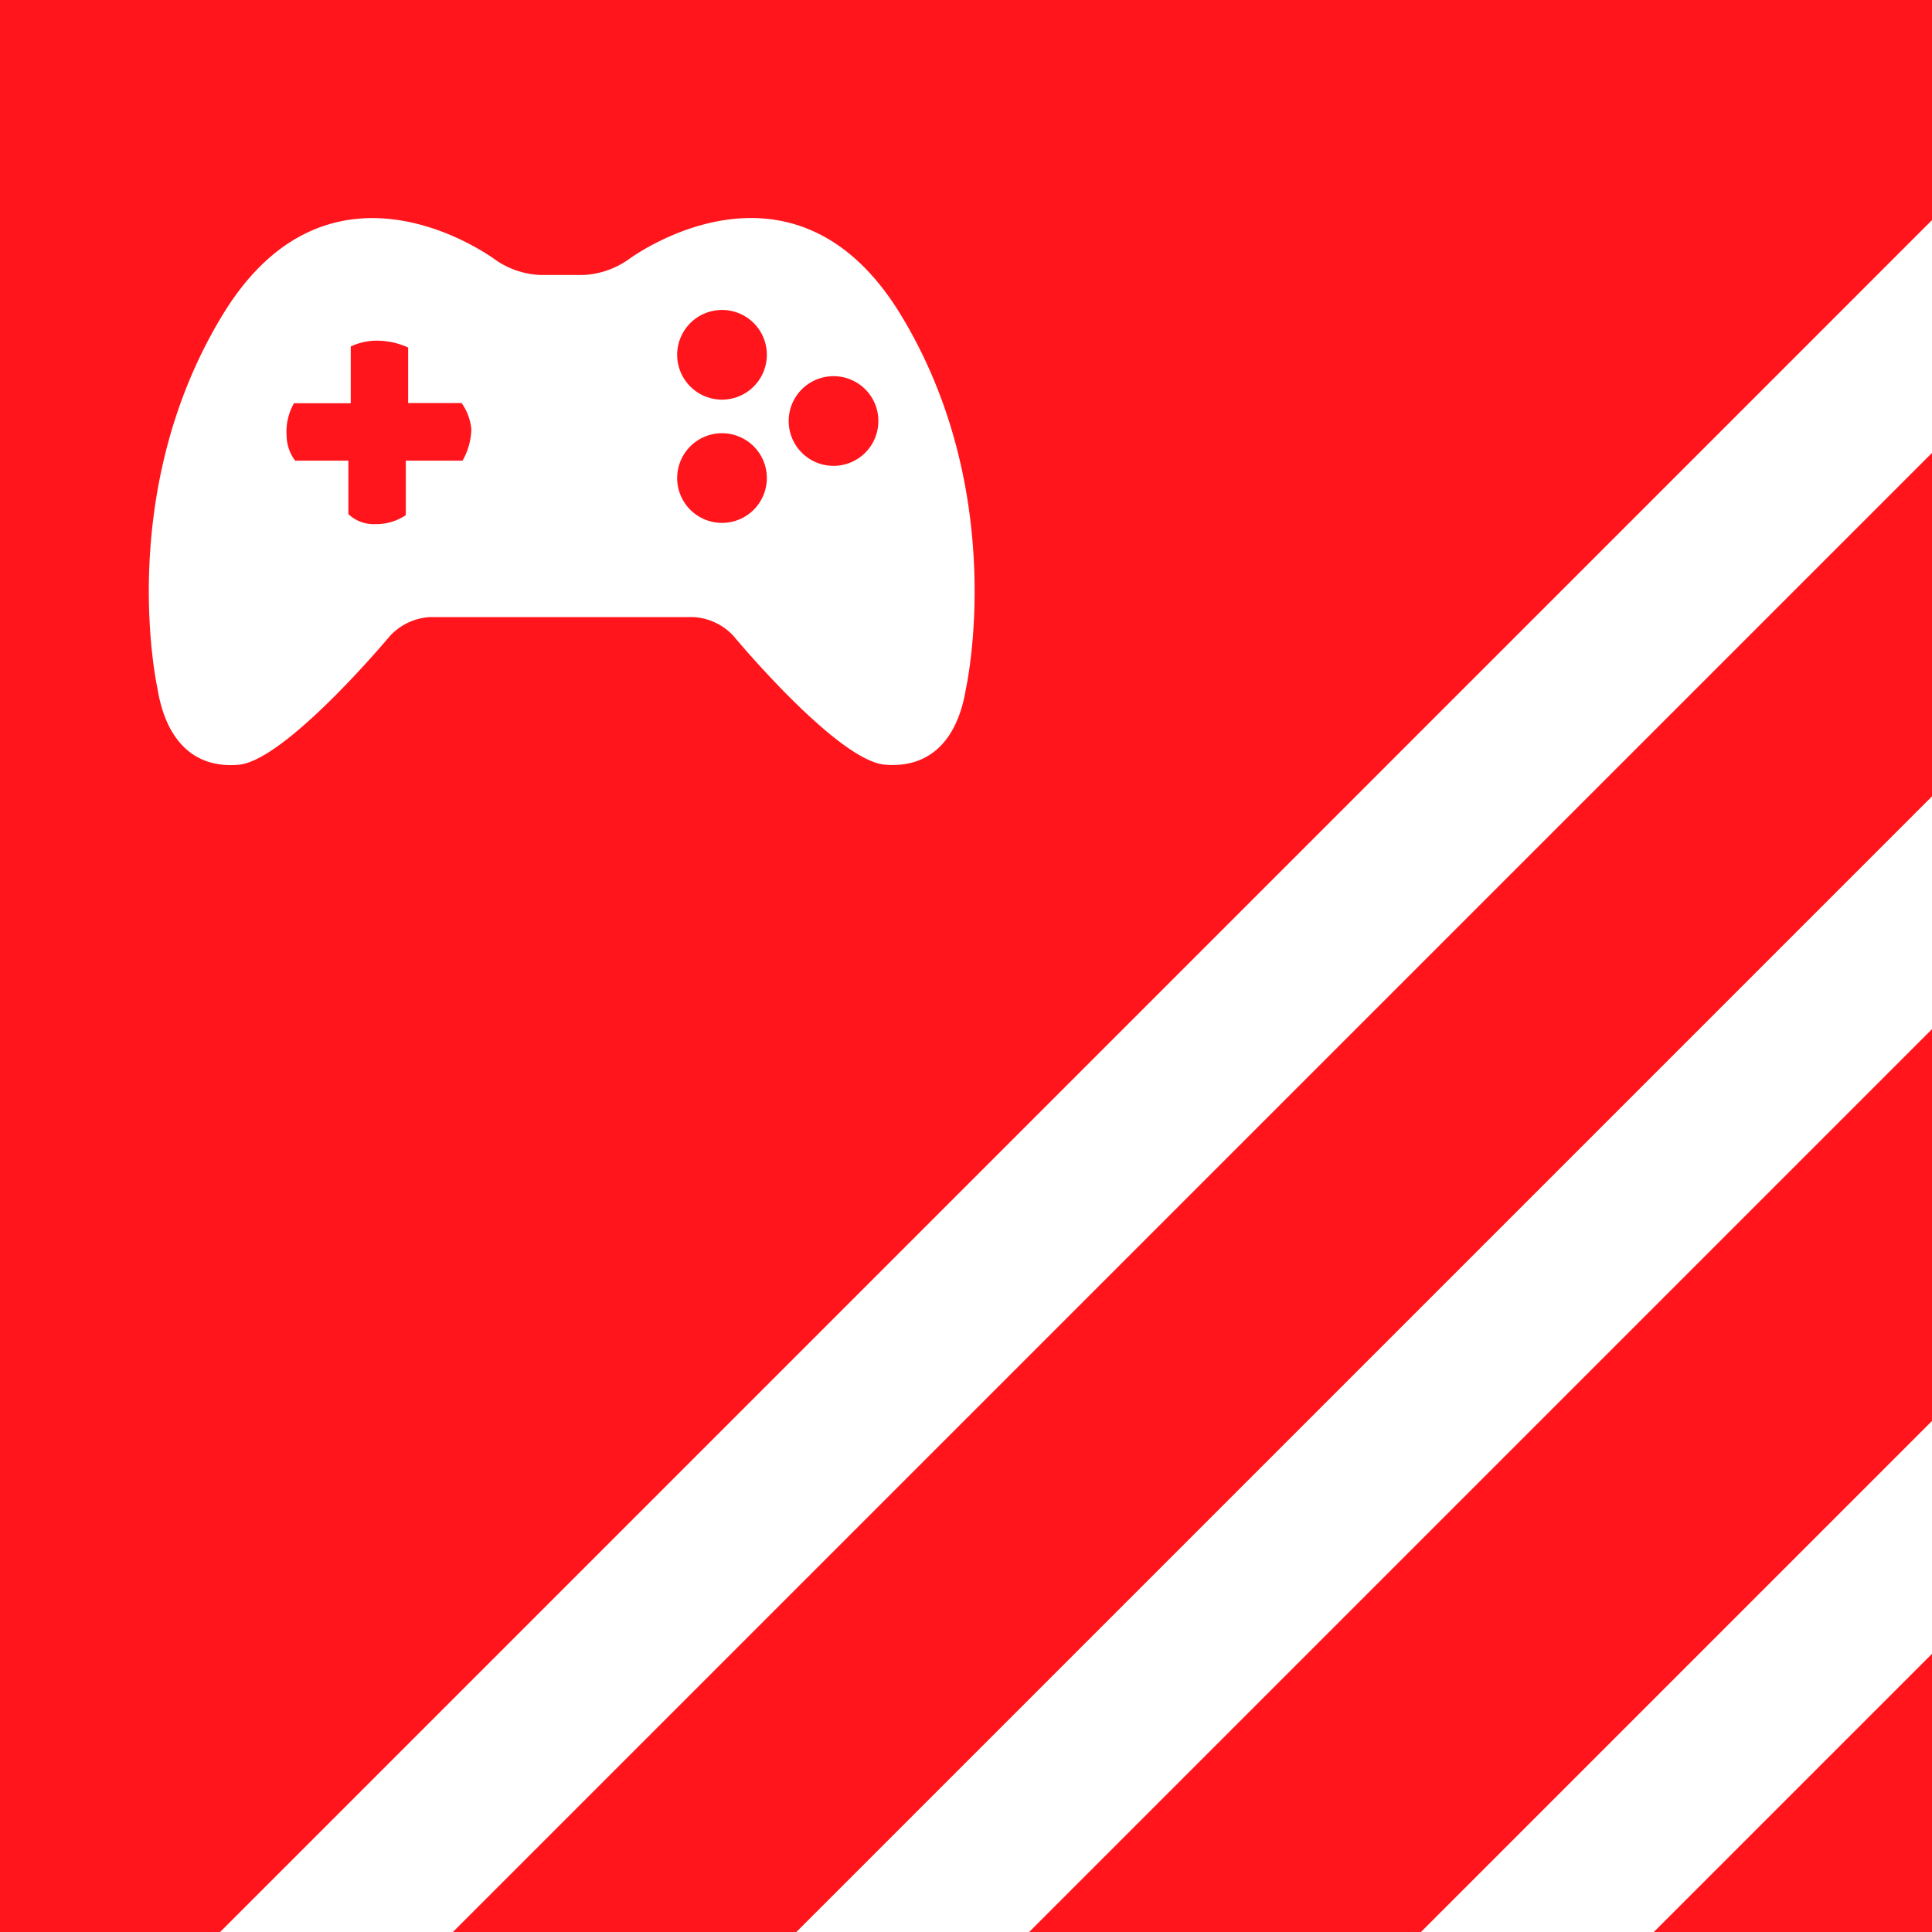 <svg xmlns="http://www.w3.org/2000/svg" viewBox="0 0 204.25 204.25"><title>Asset 6</title><g id="Layer_2" data-name="Layer 2"><g id="Layer_1-2" data-name="Layer 1"><path d="M49.83,45.43a7.09,7.09,0,0,1-.93,3.27h-6v5.76a5.6,5.6,0,0,1-3.23.95,3.87,3.87,0,0,1-2.84-1.06V48.7H31.2a4.52,4.52,0,0,1-.9-2.63,6.08,6.08,0,0,1,.78-3.44h6v-6a6.5,6.5,0,0,1,3-.61,8,8,0,0,1,3.07.72l0,5.87h5.65A5.62,5.62,0,0,1,49.83,45.43Z" fill="#ff151b"/><path d="M81.07,50.54a4.74,4.74,0,1,1-4.73-4.74A4.74,4.74,0,0,1,81.07,50.54Z" fill="#ff151b"/><path d="M81.07,37.51a4.74,4.74,0,1,1-4.73-4.74A4.73,4.73,0,0,1,81.07,37.51Z" fill="#ff151b"/><path d="M92.86,44.5a4.74,4.74,0,1,1-4.73-4.73A4.73,4.73,0,0,1,92.86,44.5Z" fill="#ff151b"/><path d="M0,0V204.25H23.27l181-181V0ZM102.11,72.84c-.81,5-3.5,8.42-8.56,8s-16-13.6-16-13.6a6.23,6.23,0,0,0-4.21-2H45.43a6.25,6.25,0,0,0-4.21,2s-11,13.18-16,13.61-7.74-2.95-8.56-8c0,0-4.65-20.63,6.88-39.57s28.91-5.76,28.91-5.76a9,9,0,0,0,4.62,1.55h4.65a9.05,9.05,0,0,0,4.61-1.56S83.7,14.33,95.23,33.28,102.11,72.84,102.11,72.84Z" fill="#ff151b"/><polygon points="204.25 47.88 204.25 84.19 84.19 204.25 47.88 204.25 204.25 47.88" fill="#ff151b"/><polygon points="204.25 108.8 204.25 150.22 150.22 204.25 108.8 204.25 204.25 108.8" fill="#ff151b"/><polygon points="174.84 204.25 204.25 174.84 204.25 204.25 174.84 204.25" fill="#ff151b"/></g></g></svg>